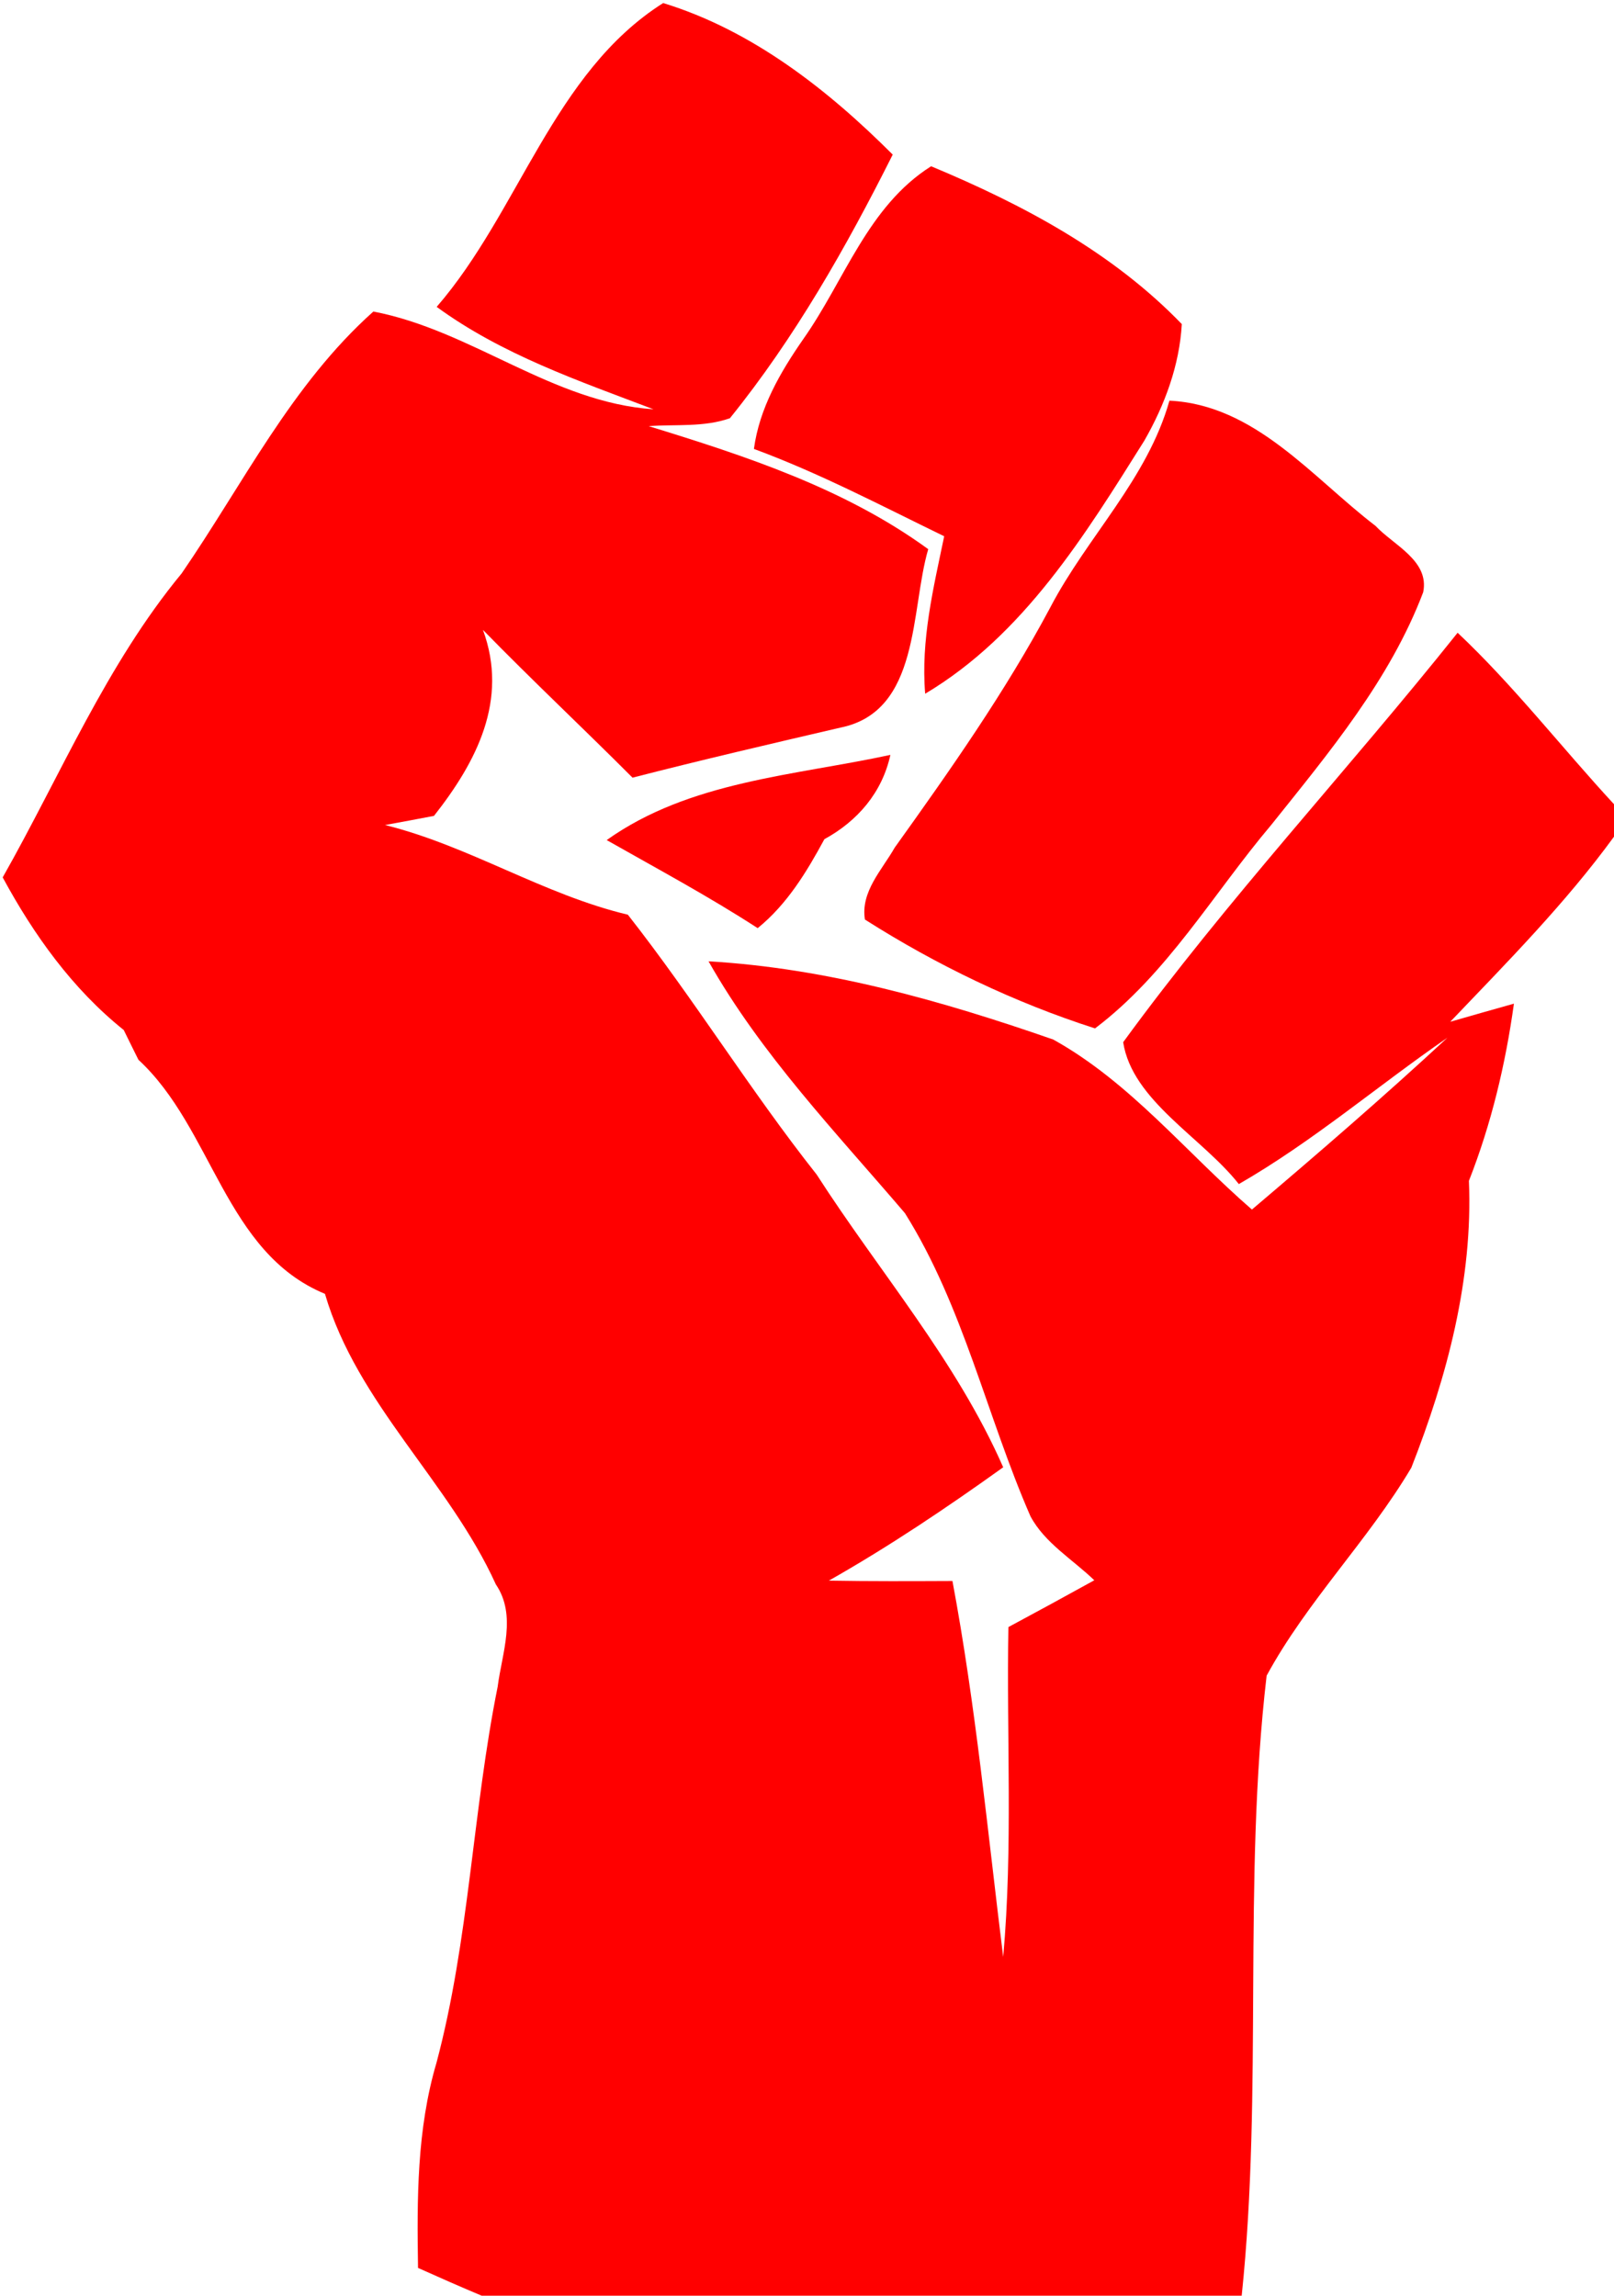 <svg xmlns="http://www.w3.org/2000/svg" width="120" height="128pt" viewBox="0 0 90 128"><g fill="red"><path d="M24.35 17.11C28.96 11.79 30.86 4.04 36.98.17c4.96 1.52 9.17 4.82 12.8 8.45-2.58 5.14-5.45 10.21-9.08 14.7-1.45.51-3.02.33-4.53.44 5.43 1.67 10.95 3.48 15.59 6.86-1 3.4-.43 9.05-4.9 9.95-3.87.9-7.74 1.8-11.59 2.79-2.76-2.77-5.61-5.44-8.34-8.24 1.44 3.91-.36 7.36-2.73 10.37-.68.13-2.05.39-2.73.51 4.71 1.17 8.83 3.88 13.54 5 3.69 4.7 6.82 9.8 10.53 14.49 3.49 5.43 7.79 10.37 10.4 16.32-3.14 2.25-6.35 4.41-9.72 6.32 2.3.04 4.59.03 6.89.02 1.3 6.94 1.96 13.96 2.83 20.96.55-6.12.18-12.26.29-18.39 1.6-.86 3.2-1.73 4.79-2.61-1.2-1.16-2.76-2.07-3.56-3.57-2.44-5.59-3.74-11.7-7-16.9-3.85-4.51-8.01-8.84-10.95-14.04 6.6.38 13.01 2.2 19.22 4.36 4.29 2.38 7.41 6.3 11.08 9.48 3.69-3.13 7.35-6.29 10.9-9.58-3.9 2.69-7.51 5.79-11.63 8.16-2.05-2.6-5.94-4.65-6.45-7.91 5.79-7.94 12.52-15.15 18.65-22.83 3.14 2.96 5.79 6.39 8.72 9.56v1.81c-2.71 3.72-5.96 7-9.13 10.32 1.18-.34 2.37-.68 3.55-1.01-.47 3.38-1.26 6.7-2.51 9.88.23 5.49-1.22 10.92-3.21 15.99-2.4 4.05-5.82 7.45-8.07 11.6-1.34 11.47-.19 23.08-1.39 34.57H26.86c-1.19-.5-2.37-1.02-3.55-1.55-.06-3.84-.07-7.72 1.03-11.44 1.83-6.87 2.01-14.01 3.41-20.96.24-1.88 1.08-3.97-.1-5.71-2.61-5.75-7.73-10.06-9.53-16.2-5.59-2.31-6.24-9.21-10.4-13.05-.21-.41-.61-1.24-.82-1.66-2.86-2.29-5.02-5.31-6.75-8.51 3.23-5.7 5.77-11.85 9.98-16.95 3.42-4.97 6.12-10.52 10.69-14.6 5.49 1.05 9.98 5.07 15.62 5.45-4.18-1.59-8.45-3.05-12.09-5.71z"/><path d="M44.79 18.91c2.31-3.27 3.59-7.4 7.13-9.64 5.11 2.13 10.1 4.78 13.98 8.8-.13 2.3-.95 4.51-2.09 6.5-3.31 5.27-6.72 10.83-12.22 14.11-.25-2.99.46-5.89 1.06-8.78-3.5-1.7-6.95-3.52-10.61-4.87.31-2.28 1.46-4.26 2.75-6.12zm20.42 3.43c4.78.23 7.96 4.28 11.49 6.98 1.01 1.08 3.02 1.94 2.66 3.7-1.85 4.88-5.25 8.94-8.47 12.97-3.23 3.82-5.78 8.29-9.83 11.35-4.49-1.44-8.84-3.53-12.83-6.07-.25-1.55.95-2.76 1.66-4.01 3.1-4.33 6.17-8.69 8.68-13.4 2.06-3.94 5.41-7.15 6.64-11.52zm-31.38 24.5c4.62-3.29 10.45-3.59 15.82-4.75-.46 2.1-1.83 3.69-3.68 4.7-.99 1.83-2.08 3.63-3.72 4.96-2.73-1.77-5.6-3.31-8.42-4.91z"/></g></svg>